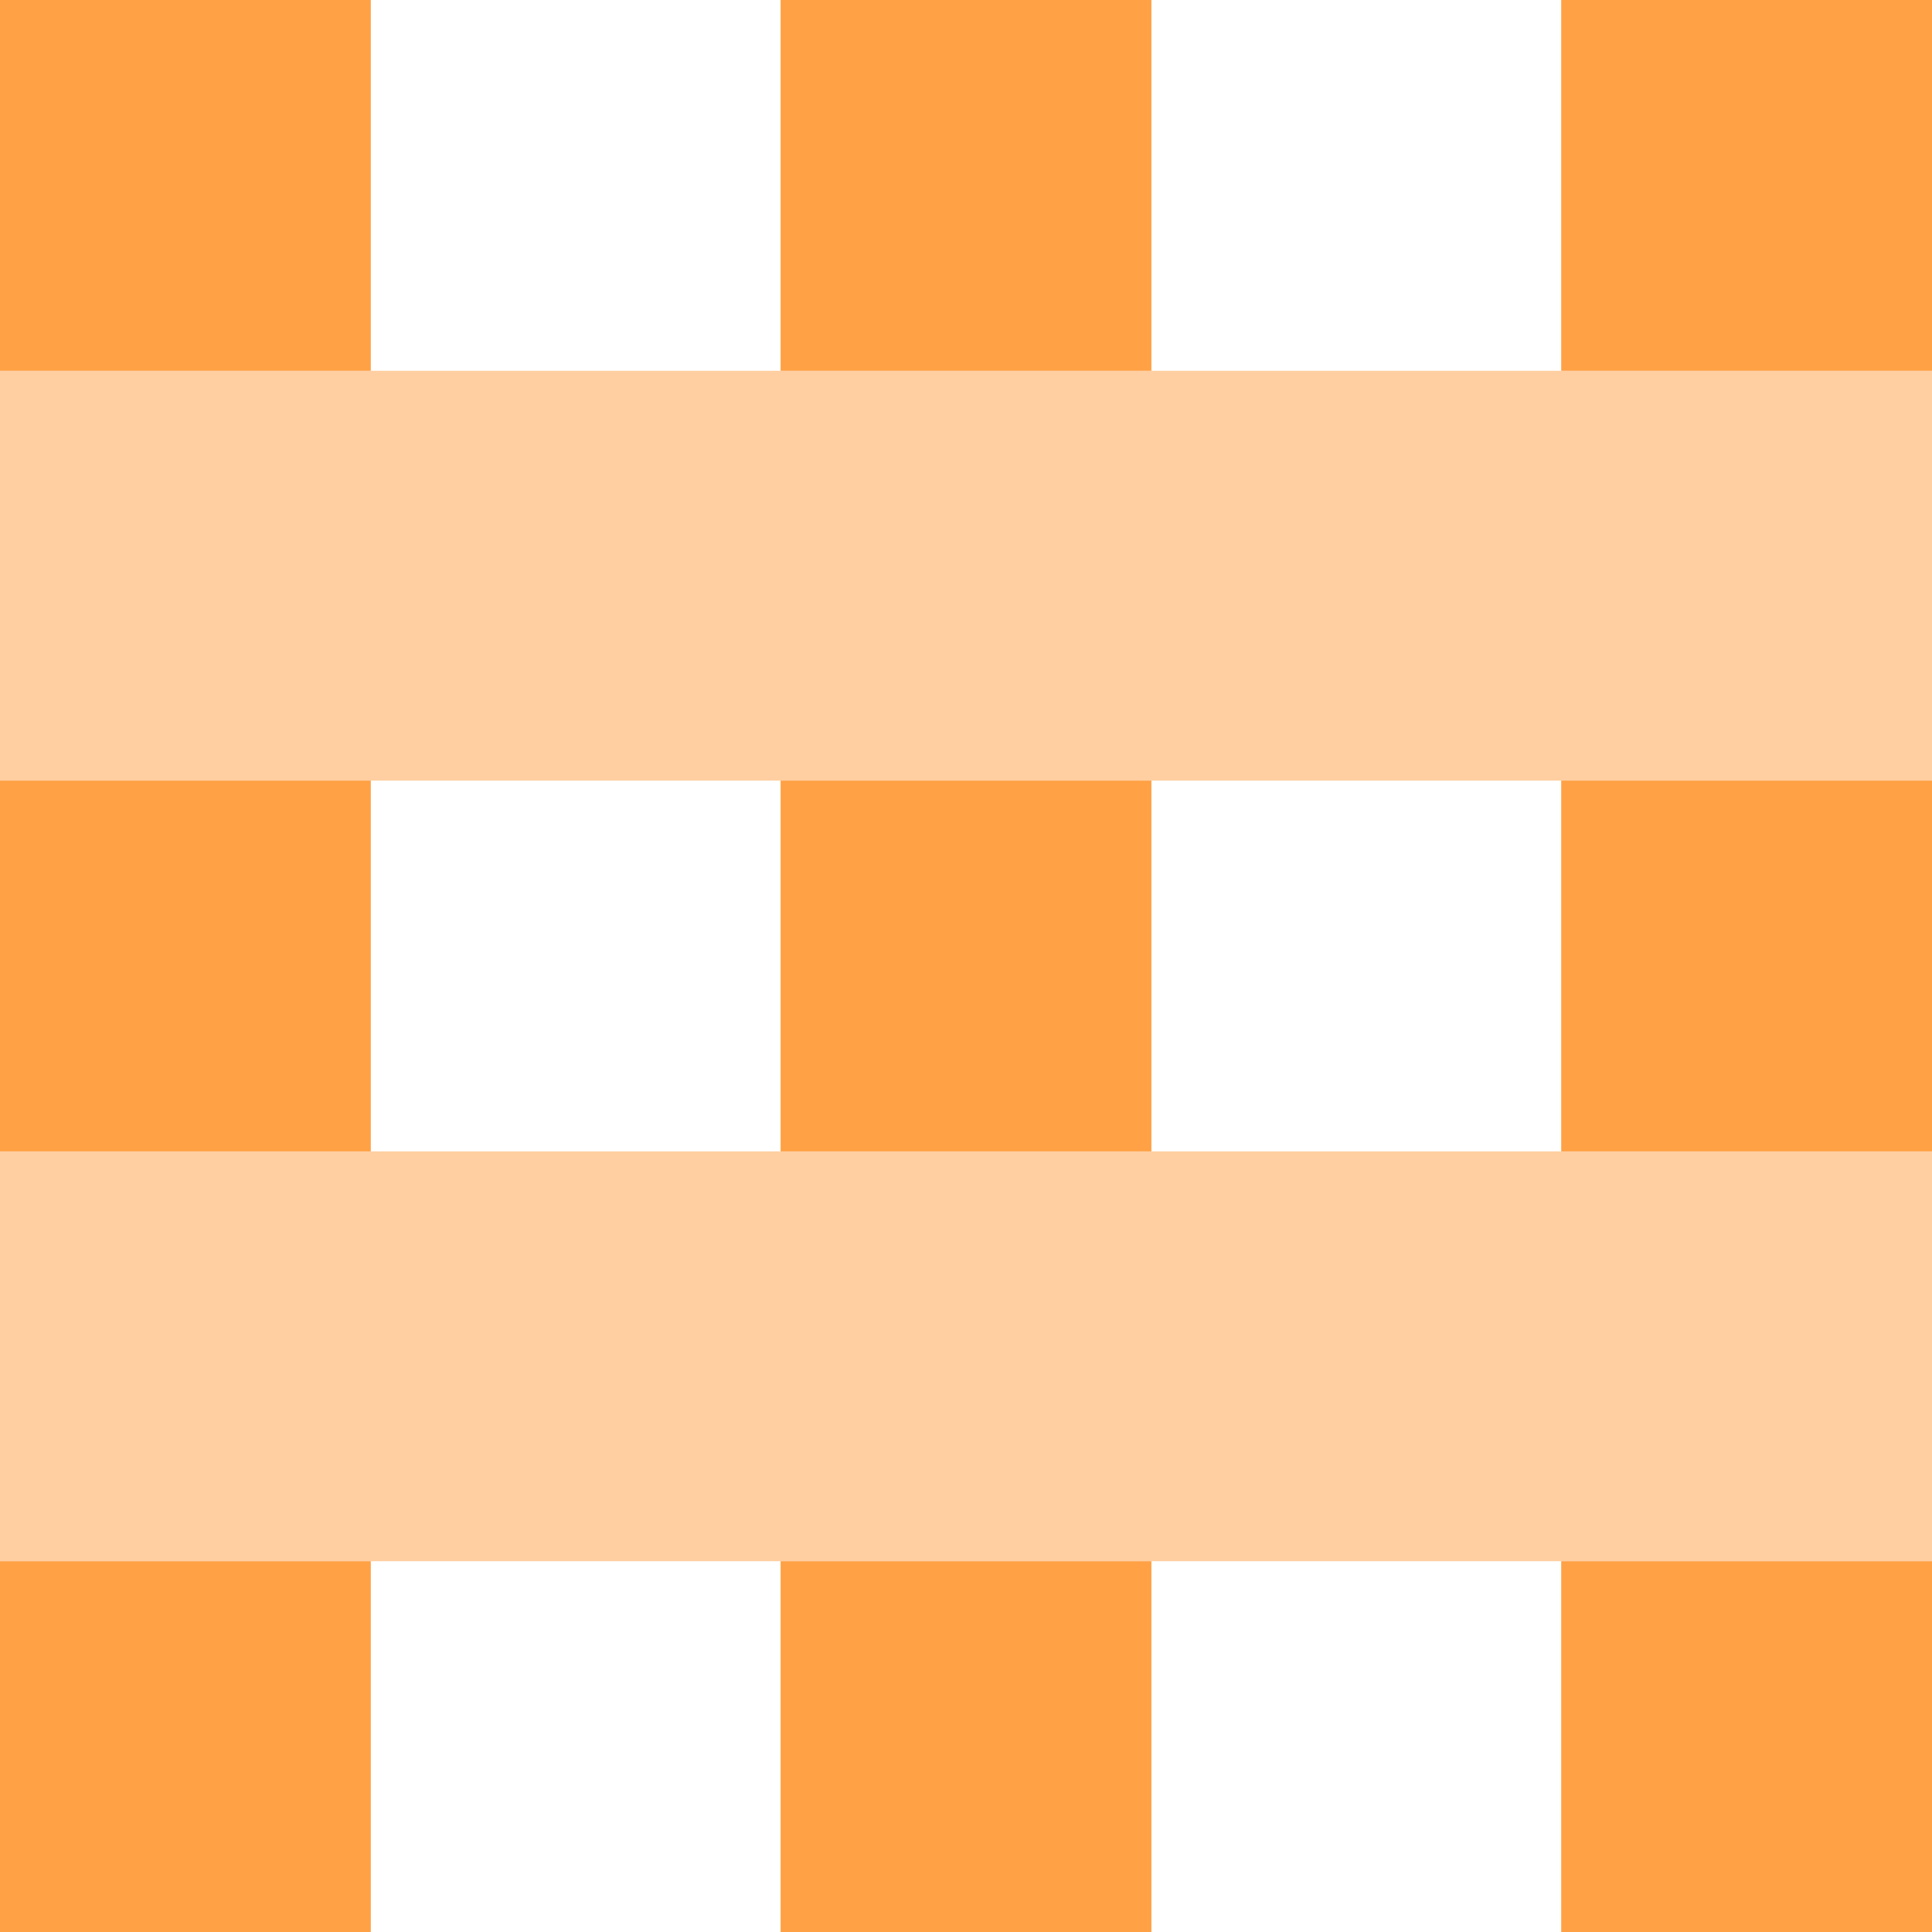 <svg width="50" height="50" viewBox="0 0 100 100" fill="none" xmlns="http://www.w3.org/2000/svg">
<path d="M0 0H19.192V19.192H0V0Z" fill="#FFA144"/>
<path d="M40.404 0V19.192H59.596V0H40.404Z" fill="#FFA144"/>
<path d="M80.808 0H100V19.192H80.808V0Z" fill="#FFA144"/>
<path d="M80.808 40.404V59.596H100V40.404H80.808Z" fill="#FFA144"/>
<path d="M40.404 40.404H59.596V59.596H40.404V40.404Z" fill="#FFA144"/>
<path d="M0 40.404V59.596H19.192V40.404H0Z" fill="#FFA144"/>
<path d="M0 80.808V100H19.192V80.808H0Z" fill="#FFA144"/>
<path d="M80.808 80.808V100H100V80.808H80.808Z" fill="#FFA144"/>
<path d="M40.404 80.808V100H59.596V80.808H40.404Z" fill="#FFA144"/>
<path d="M100 19.192V40.404H0V19.192H100Z" fill="#FFA144" fill-opacity="0.5"/>
<path d="M100 80.808H0V59.596H100V80.808Z" fill="#FFA144" fill-opacity="0.5"/>
</svg>

